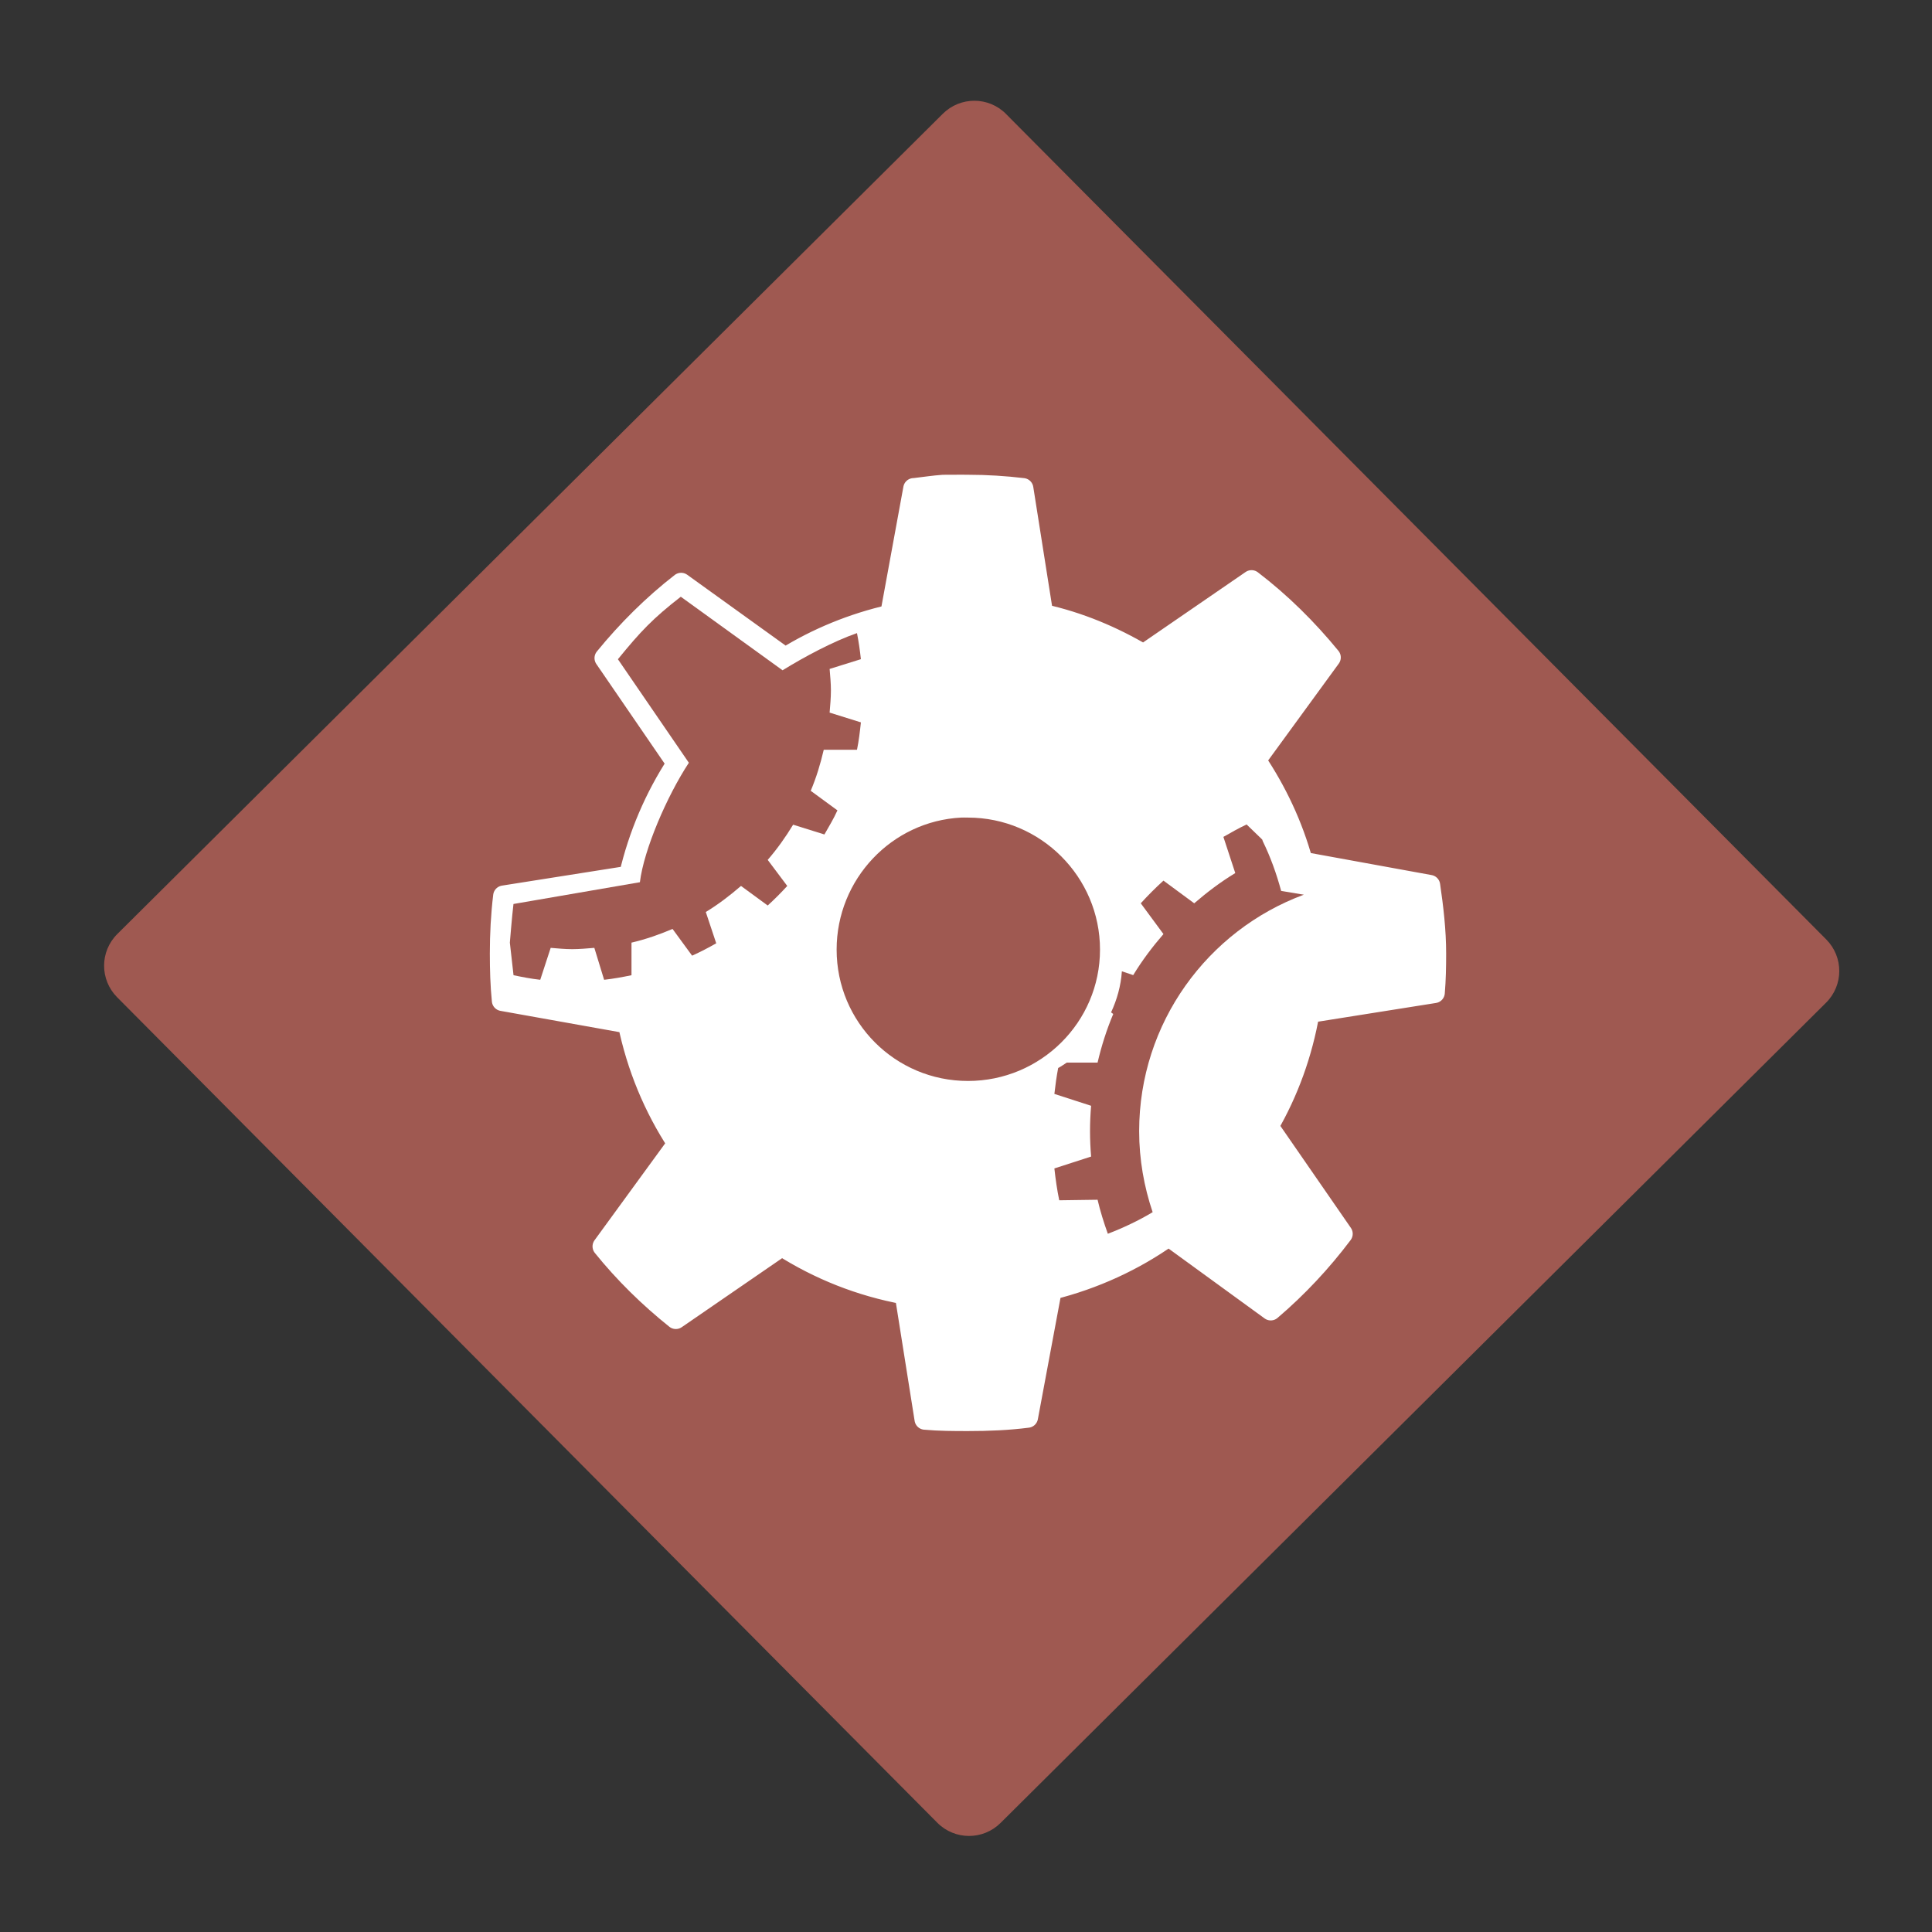 <?xml version="1.0" encoding="UTF-8" standalone="no"?>
<!-- Created with Inkscape (http://www.inkscape.org/) -->

<svg
   xmlns:dc="http://purl.org/dc/elements/1.1/"
   xmlns:cc="http://creativecommons.org/ns#"
   xmlns:rdf="http://www.w3.org/1999/02/22-rdf-syntax-ns#"
   xmlns:svg="http://www.w3.org/2000/svg"
   xmlns="http://www.w3.org/2000/svg"
   xmlns:xlink="http://www.w3.org/1999/xlink"
   xmlns:sodipodi="http://sodipodi.sourceforge.net/DTD/sodipodi-0.dtd"
   xmlns:inkscape="http://www.inkscape.org/namespaces/inkscape"
   width="48"
   height="48"
   viewBox="0 0 12.7 12.7"
   version="1.1"
   id="svg8"
   inkscape:version="0.92.3 (2405546, 2018-03-11)"
   sodipodi:docname="application-x-executable.svg">
  <rect x="0" y="0" width="12.7" height="12.7" fill="#333333" stroke="none"/>
  <defs
     id="defs2">
    <inkscape:perspective
       id="perspective31"
       inkscape:persp3d-origin="24.000001 : 15.999999 : 1"
       inkscape:vp_z="48.000001 : 24 : 1"
       inkscape:vp_y="0 : 999.99997 : 0"
       inkscape:vp_x="0 : 24 : 1"
       sodipodi:type="inkscape:persp3d" />
    <linearGradient
       id="linearGradient3264">
      <stop
         id="stop3266"
         offset="0"
         style="stop-color:#c9c9c9;stop-opacity:1;" />
      <stop
         style="stop-color:#f8f8f8;stop-opacity:1;"
         offset="0.25"
         id="stop3276" />
      <stop
         style="stop-color:#e2e2e2;stop-opacity:1;"
         offset="0.5"
         id="stop3272" />
      <stop
         id="stop3274"
         offset="0.75"
         style="stop-color:#b0b0b0;stop-opacity:1;" />
      <stop
         id="stop3268"
         offset="1"
         style="stop-color:#c9c9c9;stop-opacity:1;" />
    </linearGradient>
    <linearGradient
       gradientTransform="matrix(1.242,0,0,1.242,-5.028,-7.209)"
       y2="39.685"
       x2="34.534"
       y1="12.285"
       x1="14.463"
       gradientUnits="userSpaceOnUse"
       id="linearGradient3281"
       xlink:href="#linearGradient3264"
       inkscape:collect="always" />
    <linearGradient
       id="linearGradient2300">
      <stop
         style="stop-color:#000000;stop-opacity:0.327;"
         offset="0"
         id="stop2302" />
      <stop
         style="stop-color:#000000;stop-opacity:0;"
         offset="1"
         id="stop2304" />
    </linearGradient>
    <linearGradient
       y2="248.631"
       x2="153"
       y1="15.424"
       x1="99.777"
       gradientUnits="userSpaceOnUse"
       id="aigrd1">
      <stop
         id="stop53300"
         style="stop-color:#184375"
         offset="0" />
      <stop
         id="stop53302"
         style="stop-color:#C8BDDC"
         offset="1" />
    </linearGradient>
    <linearGradient
       gradientTransform="matrix(0.201,0,0,0.201,-0.586,-1.051)"
       y2="248.631"
       x2="153"
       y1="15.424"
       x1="99.777"
       gradientUnits="userSpaceOnUse"
       id="linearGradient53551"
       xlink:href="#aigrd1"
       inkscape:collect="always" />
  </defs>
  <sodipodi:namedview
     id="base"
     pagecolor="#ffffff"
     bordercolor="#666666"
     borderopacity="1.0"
     inkscape:pageopacity="0.0"
     inkscape:pageshadow="2"
     inkscape:zoom="7.919596"
     inkscape:cx="32.312723"
     inkscape:cy="22.043259"
     inkscape:document-units="px"
     inkscape:current-layer="layer1"
     showgrid="false"
     inkscape:window-width="1841"
     inkscape:window-height="1023"
     inkscape:window-x="79"
     inkscape:window-y="27"
     inkscape:window-maximized="1"
     units="px">
    <inkscape:grid
       type="xygrid"
       id="grid820" />
  </sodipodi:namedview>
  <g
     inkscape:label="Layer 1"
     inkscape:groupmode="layer"
     id="layer1"
     transform="translate(0,-284.3)">
    <g
       id="g4656"
       transform="matrix(0.285,0,0,0.285,-0.517,212.936)">
      <path
         inkscape:connector-curvature="0"
         id="rect817"
         d="m 25.019,253.03 18.917,19.038 c 0.403,0.406 0.401,1.057 -0.005,1.46 l -19.038,18.917 c -0.406,0.403 -1.057,0.401 -1.46,-0.004 L 4.516,273.402 c -0.403,-0.406 -0.401,-1.057 0.005,-1.46 l 19.038,-18.917 c 0.406,-0.403 1.057,-0.401 1.46,0.004 z"
         style="fill:#9f5951;fill-opacity:1;stroke:none;stroke-width:0.055" />
      <g
         style="fill:#ffffff;fill-opacity:1"
         transform="matrix(0.41,0,0,0.41,14.269,261.663)"
         id="g961">
        <path
           id="path3243"
           d="m 22.698,-0.176 c -0.555,0.038 -1.095,0.124 -1.64,0.186 h -0.037 l -1.304,7.118 c -2.126,0.484 -4.126,1.306 -5.926,2.422 L 7.939,5.339 C 6.358,6.567 4.918,8 3.653,9.551 l 4.062,5.926 c -1.233,1.885 -2.161,4.037 -2.683,6.298 -8.92e-5,0.011 -7.27e-5,0.035 0,0.037 l -7.081,1.118 c -0.129,1.057 -0.186,2.15 -0.186,3.242 0,0.894 0.025,1.775 0.112,2.646 l 7.081,1.267 C 5.461,32.545 6.418,34.841 7.753,36.869 l -4.211,5.777 c 1.206,1.497 2.599,2.861 4.1,4.062 l 5.963,-4.1 c 2.084,1.329 4.41,2.262 6.932,2.721 l 1.118,7.044 c 0.794,0.072 1.609,0.075 2.422,0.075 1.148,-10e-7 2.245,-0.044 3.354,-0.186 l 1.342,-7.193 c 2.394,-0.596 4.643,-1.629 6.597,-3.019 l 5.739,4.174 c 1.488,-1.266 2.849,-2.722 4.025,-4.286 l -4.174,-6.038 c 1.13,-1.952 1.914,-4.106 2.311,-6.41 l 7.044,-1.118 c 0.062,-0.735 0.075,-1.448 0.075,-2.199 0,-1.305 -0.152,-2.584 -0.335,-3.839 l -7.156,-1.304 C 42.337,18.959 41.417,17.027 40.251,15.29 L 44.463,9.514 C 43.157,7.917 41.668,6.442 40.028,5.19 l -6.075,4.174 C 32.207,8.332 30.328,7.54 28.288,7.091 L 27.17,0.01 c -1.018,-0.12 -2.044,-0.186 -3.093,-0.186 -0.284,1e-8 -0.576,-0.009 -0.857,0 -0.137,0.004 -0.273,-0.008 -0.41,0 -0.037,0.002 -0.075,-0.003 -0.112,0 z m 0.969,18.113 c 0.136,-0.007 0.272,0 0.41,0 4.412,0 8.013,3.601 8.013,8.013 10e-7,4.412 -3.601,7.976 -8.013,7.976 -4.412,2e-6 -7.976,-3.564 -7.976,-7.976 1e-6,-4.274 3.345,-7.799 7.566,-8.013 z"
           style="color:#000000;display:inline;overflow:visible;visibility:visible;opacity:1;fill:#ffffff;fill-opacity:1;fill-rule:nonzero;stroke:#ffffff;stroke-width:1.173;stroke-linecap:round;stroke-linejoin:round;stroke-miterlimit:4;stroke-dasharray:none;stroke-dashoffset:0;stroke-opacity:1;marker:none;marker-start:none;marker-mid:none;marker-end:none"
           inkscape:r_cx="true"
           inkscape:r_cy="true"
           inkscape:connector-curvature="0" />
        <path
           sodipodi:nodetypes="cccccccccsccccccccccccccccccccsccccc"
           inkscape:r_cy="true"
           inkscape:r_cx="true"
           id="path3767"
           d="M 7.921,6.099 C 6.339,7.327 5.648,8.064 4.383,9.615 l 3.991,5.824 c -1.233,1.875 -2.532,4.888 -2.754,6.72 0,0 -7.112,1.225 -7.112,1.225 -0.081,0.661 -0.204,2.174 -0.204,2.174 l 0.207,1.833 c 0.502,0.104 0.986,0.2 1.503,0.257 l 0.587,-1.796 c 0.404,0.033 0.797,0.073 1.21,0.073 0.412,0 0.843,-0.04 1.246,-0.073 l 0.55,1.796 c 0.518,-0.057 1.038,-0.153 1.54,-0.257 v -1.833 c 0.804,-0.187 1.563,-0.455 2.31,-0.77 l 1.1,1.503 C 9.029,26.078 9.467,25.851 9.914,25.595 L 9.327,23.835 c 0.701,-0.425 1.363,-0.933 1.98,-1.466 l 1.503,1.1 c 0.382,-0.348 0.752,-0.718 1.1,-1.1 l -1.1,-1.466 c 0.534,-0.617 1.005,-1.279 1.43,-1.98 l 1.76,0.55 c 0.256,-0.447 0.52,-0.885 0.733,-1.356 l -1.503,-1.1 c 0.315,-0.747 0.545,-1.505 0.733,-2.31 h 1.87 c 0.104,-0.502 0.164,-1.022 0.22,-1.54 l -1.76,-0.55 c 0.034,-0.403 0.073,-0.834 0.073,-1.246 -2e-6,-0.412 -0.04,-0.806 -0.073,-1.21 L 18.052,9.612 C 17.999,9.119 17.928,8.624 17.832,8.145 16.486,8.614 14.838,9.498 13.646,10.237 Z"
           style="color:#000000;display:inline;overflow:visible;visibility:visible;opacity:1;fill:#9f5951;fill-opacity:1;fill-rule:nonzero;stroke:none;stroke-width:1.173;stroke-linecap:butt;stroke-linejoin:miter;stroke-miterlimit:4;stroke-dasharray:none;stroke-dashoffset:0;stroke-opacity:1;marker:none;marker-start:none;marker-mid:none;marker-end:none"
           inkscape:connector-curvature="0" />
        <path
           inkscape:r_cy="true"
           inkscape:r_cx="true"
           id="path3770"
           d="m 39.751,18.91 c -0.45,0.213 -0.876,0.453 -1.306,0.699 l 0.668,2.035 c -0.818,0.495 -1.589,1.079 -2.309,1.701 l -1.731,-1.276 c -0.446,0.406 -0.87,0.83 -1.276,1.276 l 1.276,1.731 c -0.622,0.719 -1.205,1.491 -1.701,2.309 l -0.638,-0.213 c -0.056,0.822 -0.277,1.597 -0.608,2.309 l 0.122,0.091 c -0.367,0.871 -0.662,1.795 -0.881,2.734 h -1.731 c -0.16,0.1 -0.317,0.217 -0.486,0.304 -0.092,0.487 -0.158,0.959 -0.213,1.458 l 2.066,0.668 c -0.039,0.471 -0.061,0.947 -0.061,1.428 -2e-6,0.481 0.022,0.957 0.061,1.428 l -2.066,0.668 c 0.066,0.604 0.152,1.207 0.273,1.792 l 2.157,-0.03 c 0.15,0.645 0.356,1.299 0.577,1.914 0.874,-0.337 1.729,-0.739 2.521,-1.215 -0.483,-1.427 -0.759,-2.967 -0.759,-4.556 1e-6,-6.098 3.862,-11.305 9.264,-13.304 l -1.276,-0.213 c -0.261,-0.965 -0.6,-1.911 -1.033,-2.795 -0.013,-0.026 -0.018,-0.065 -0.03,-0.091 l -0.061,-0.061 z"
           style="color:#000000;display:inline;overflow:visible;visibility:visible;opacity:1;fill:#9f5951;fill-opacity:1;fill-rule:nonzero;stroke:none;stroke-width:1.173;stroke-linecap:butt;stroke-linejoin:miter;stroke-miterlimit:4;stroke-dasharray:none;stroke-dashoffset:0;stroke-opacity:1;marker:none;marker-start:none;marker-mid:none;marker-end:none"
           inkscape:connector-curvature="0" />
      </g>
    </g>
  </g>
</svg>
